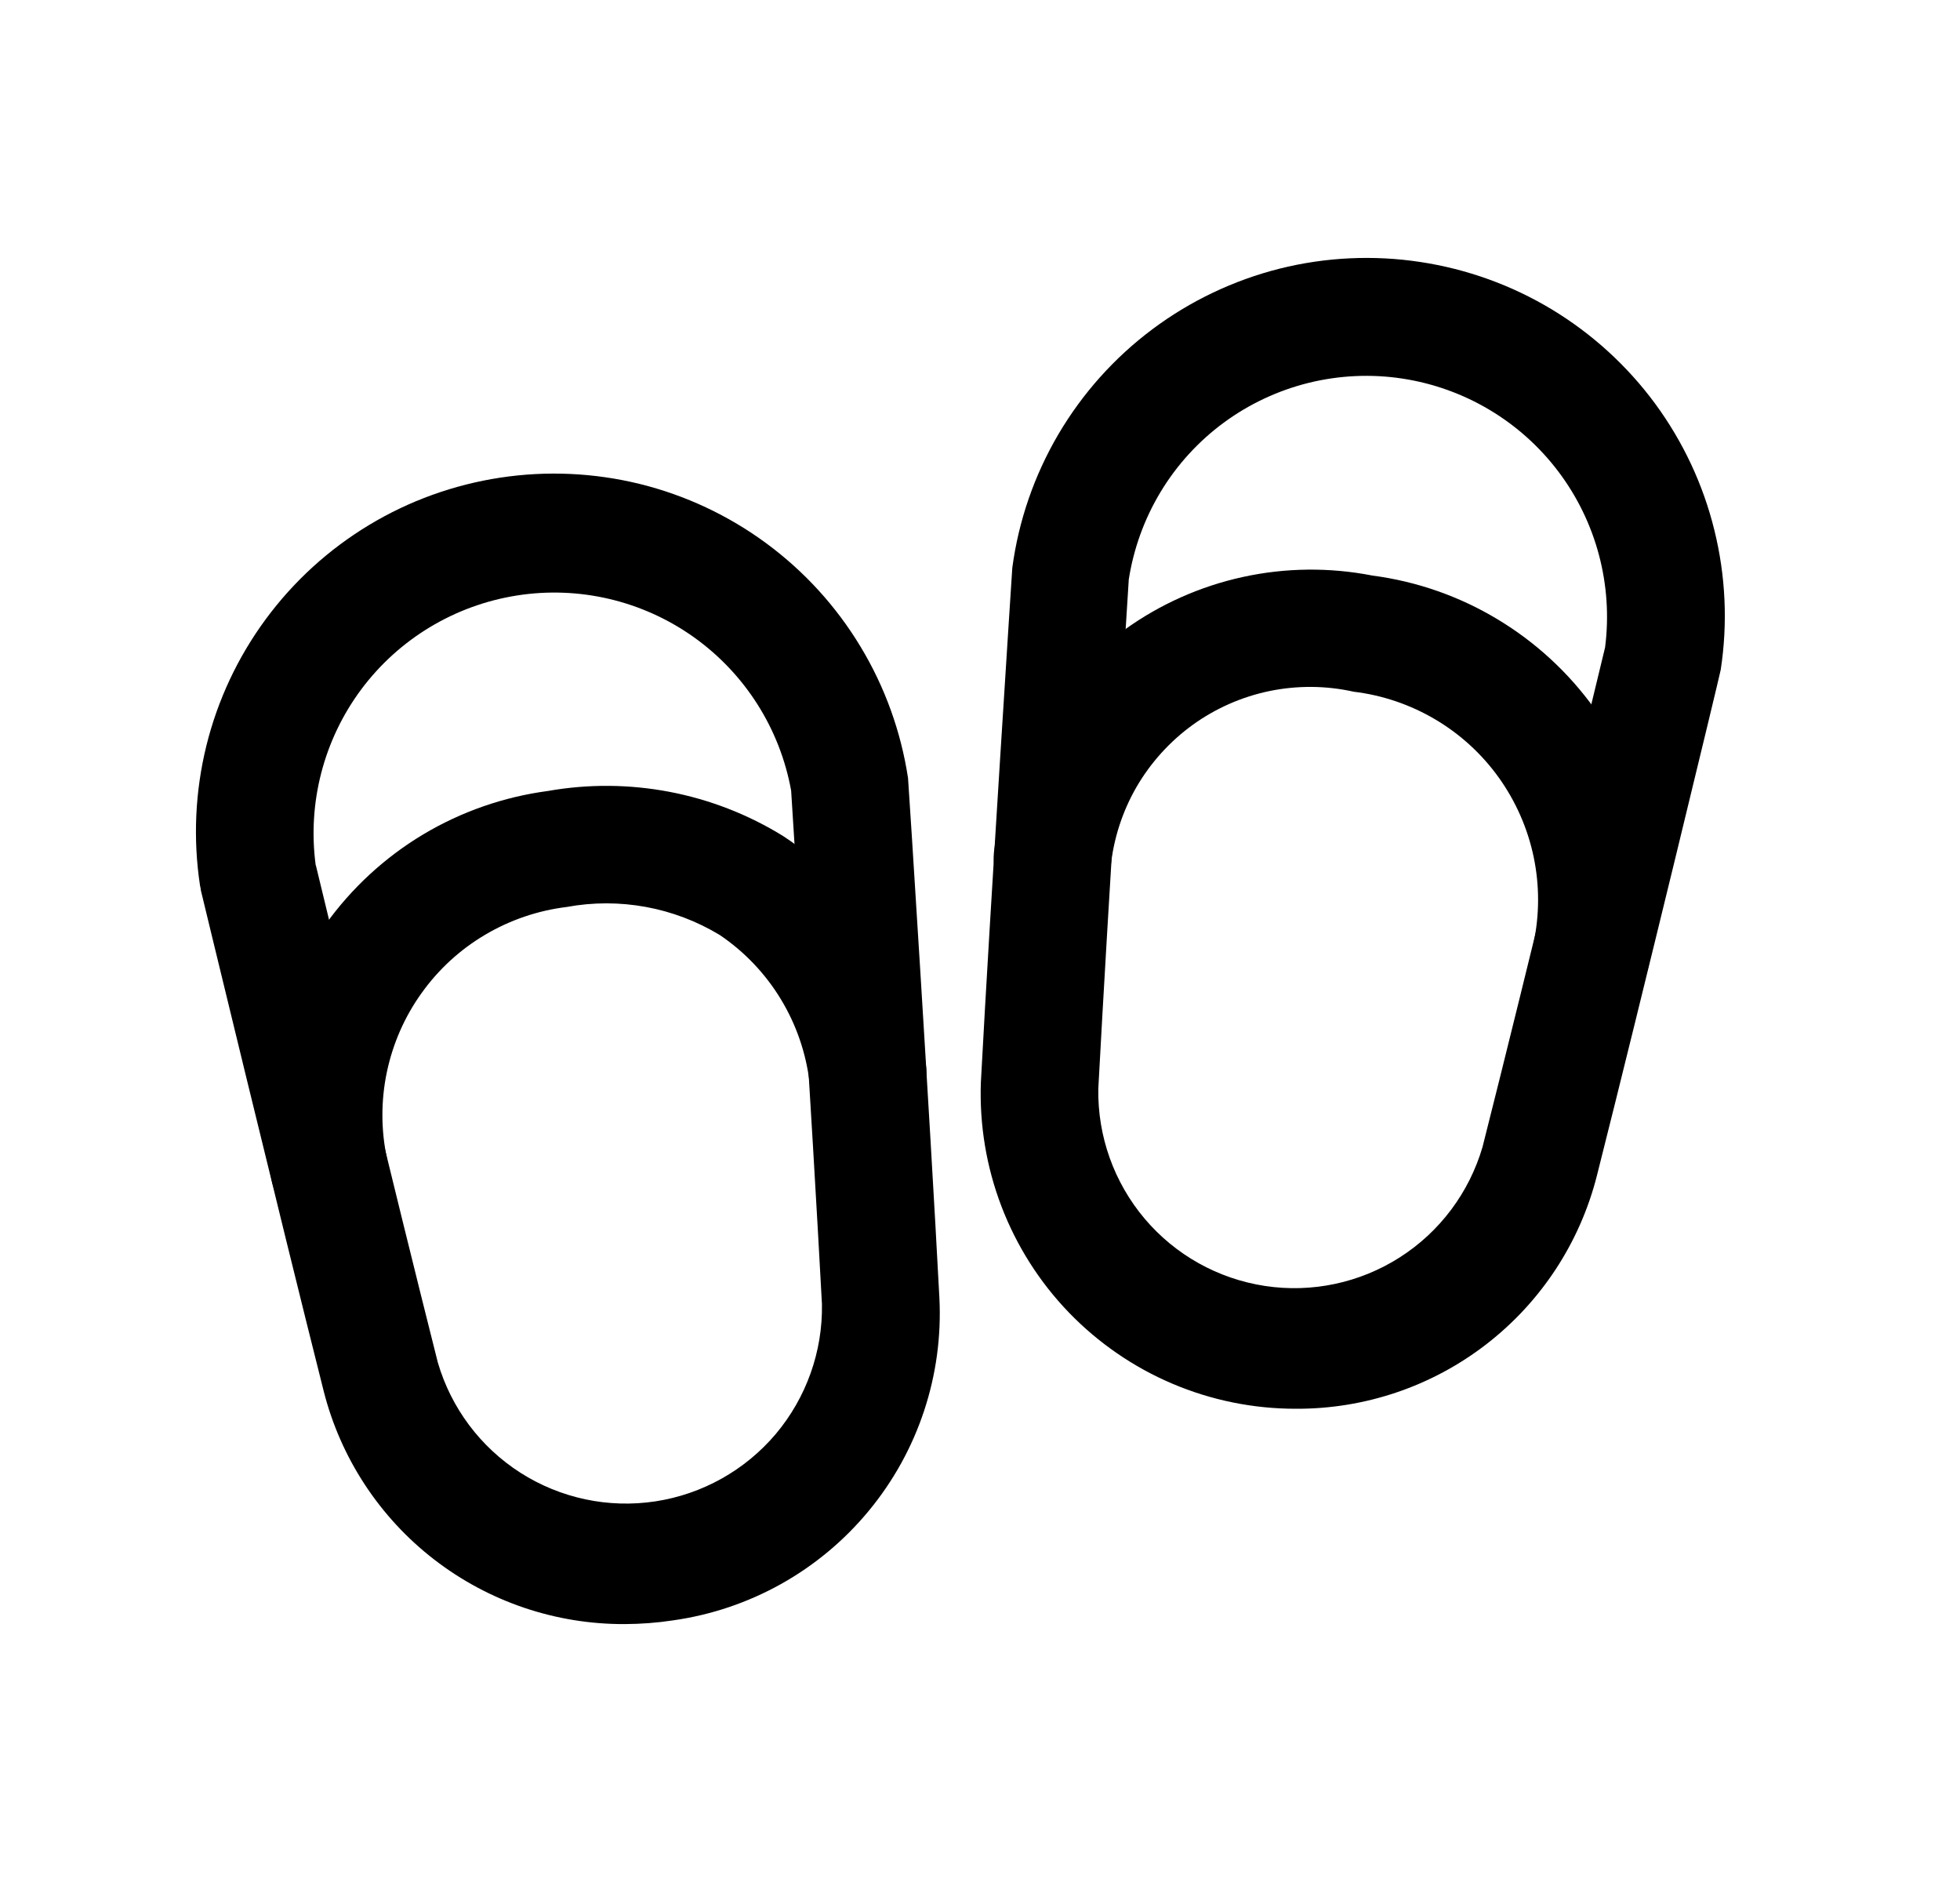 <svg width="25" height="24" viewBox="0 0 25 24" fill="none" xmlns="http://www.w3.org/2000/svg">
<path d="M7.969 20.711C7.089 20.715 6.233 20.425 5.537 19.887C4.841 19.349 4.345 18.593 4.129 17.741C3.567 15.514 2.562 11.354 2.562 11.354C2.562 11.333 2.554 11.312 2.551 11.291C2.461 10.698 2.489 10.093 2.632 9.511C2.776 8.928 3.033 8.38 3.389 7.897C3.745 7.414 4.192 7.006 4.706 6.696C5.219 6.386 5.789 6.181 6.382 6.091C6.975 6.001 7.58 6.029 8.162 6.172C8.744 6.316 9.292 6.573 9.775 6.929C10.258 7.285 10.666 7.732 10.976 8.246C11.286 8.759 11.492 9.329 11.582 9.922C11.589 9.987 11.862 14.256 11.982 16.55C12.032 17.536 11.711 18.506 11.081 19.267C10.452 20.029 9.56 20.527 8.582 20.664C8.379 20.695 8.174 20.71 7.969 20.711ZM4.029 11.035C4.124 11.429 5.052 15.268 5.584 17.373C5.753 17.954 6.128 18.455 6.638 18.781C7.149 19.107 7.76 19.237 8.359 19.146C8.958 19.055 9.504 18.749 9.895 18.287C10.285 17.823 10.495 17.234 10.484 16.629C10.362 14.342 10.091 10.083 10.091 10.082C9.948 9.292 9.502 8.59 8.849 8.125C8.195 7.66 7.385 7.469 6.593 7.594C5.8 7.719 5.088 8.148 4.608 8.791C4.129 9.434 3.92 10.24 4.027 11.035H4.029Z" fill="black"/>
<path d="M4.198 15.648C4.02 15.648 3.849 15.584 3.713 15.469C3.578 15.354 3.488 15.195 3.459 15.02C3.347 14.463 3.351 13.888 3.471 13.332C3.59 12.776 3.822 12.251 4.153 11.788C4.484 11.326 4.906 10.936 5.394 10.643C5.882 10.351 6.424 10.162 6.988 10.087C8.024 9.904 9.092 10.108 9.988 10.661C10.482 10.985 10.9 11.412 11.214 11.912C11.528 12.413 11.73 12.975 11.807 13.561C11.839 13.758 11.792 13.959 11.676 14.12C11.56 14.282 11.385 14.391 11.188 14.424C10.992 14.456 10.791 14.409 10.629 14.293C10.467 14.177 10.358 14.002 10.326 13.805C10.281 13.428 10.156 13.065 9.959 12.741C9.762 12.416 9.497 12.138 9.183 11.925C8.598 11.57 7.902 11.442 7.229 11.566C6.861 11.611 6.506 11.732 6.187 11.921C5.867 12.11 5.591 12.364 5.376 12.666C5.16 12.967 5.01 13.311 4.934 13.674C4.858 14.037 4.859 14.412 4.936 14.775C4.968 14.971 4.921 15.172 4.805 15.334C4.689 15.496 4.514 15.605 4.318 15.637C4.278 15.644 4.238 15.648 4.198 15.648Z" fill="black"/>
<path d="M16.525 17.965C15.986 17.965 15.452 17.857 14.955 17.646C14.458 17.435 14.009 17.126 13.634 16.738C13.259 16.349 12.967 15.889 12.774 15.385C12.581 14.881 12.492 14.343 12.511 13.804C12.633 11.51 12.912 7.241 12.912 7.241C12.992 6.641 13.192 6.063 13.498 5.541C13.805 5.019 14.212 4.563 14.697 4.2C15.182 3.837 15.734 3.574 16.321 3.426C16.908 3.279 17.519 3.25 18.117 3.341V3.341C18.711 3.431 19.28 3.636 19.794 3.946C20.307 4.256 20.755 4.664 21.111 5.147C21.466 5.63 21.724 6.178 21.867 6.761C22.011 7.343 22.039 7.948 21.948 8.541C21.938 8.605 20.932 12.765 20.369 14.991C20.153 15.845 19.657 16.602 18.96 17.141C18.264 17.68 17.406 17.97 16.525 17.965V17.965ZM14.397 7.4C14.397 7.4 14.13 11.613 14.009 13.884C13.999 14.489 14.209 15.078 14.6 15.541C14.99 16.003 15.536 16.308 16.135 16.399C16.733 16.49 17.345 16.36 17.855 16.034C18.366 15.708 18.74 15.207 18.91 14.626C19.473 12.405 20.473 8.256 20.473 8.256C20.575 7.46 20.361 6.656 19.879 6.016C19.396 5.375 18.681 4.949 17.889 4.828V4.828C17.49 4.767 17.084 4.786 16.693 4.882C16.302 4.979 15.934 5.151 15.609 5.39C15.285 5.629 15.011 5.929 14.803 6.274C14.595 6.619 14.457 7.002 14.396 7.4H14.397Z" fill="black"/>
<path d="M20.301 12.901C20.26 12.901 20.219 12.898 20.179 12.891C20.082 12.875 19.988 12.84 19.905 12.788C19.821 12.736 19.748 12.669 19.691 12.589C19.633 12.509 19.592 12.418 19.57 12.322C19.547 12.226 19.544 12.127 19.56 12.03C19.637 11.667 19.638 11.292 19.562 10.928C19.486 10.565 19.335 10.222 19.12 9.92C18.904 9.618 18.628 9.364 18.308 9.175C17.989 8.986 17.634 8.865 17.266 8.821C16.913 8.742 16.548 8.74 16.195 8.812C15.841 8.885 15.507 9.032 15.214 9.243C14.921 9.455 14.676 9.726 14.495 10.038C14.315 10.351 14.203 10.698 14.166 11.058C14.133 11.254 14.024 11.43 13.863 11.546C13.701 11.662 13.5 11.709 13.303 11.676C13.107 11.644 12.931 11.535 12.816 11.373C12.7 11.211 12.652 11.01 12.685 10.814C12.756 10.261 12.94 9.729 13.225 9.251C13.51 8.772 13.89 8.357 14.342 8.032C14.794 7.706 15.308 7.477 15.852 7.358C16.396 7.239 16.959 7.233 17.506 7.34C18.07 7.414 18.612 7.603 19.099 7.896C19.587 8.189 20.009 8.578 20.34 9.04C20.672 9.503 20.904 10.028 21.024 10.584C21.144 11.14 21.148 11.714 21.037 12.272C21.008 12.447 20.918 12.606 20.784 12.721C20.649 12.836 20.478 12.9 20.301 12.901V12.901Z" fill="black"/>
</svg>